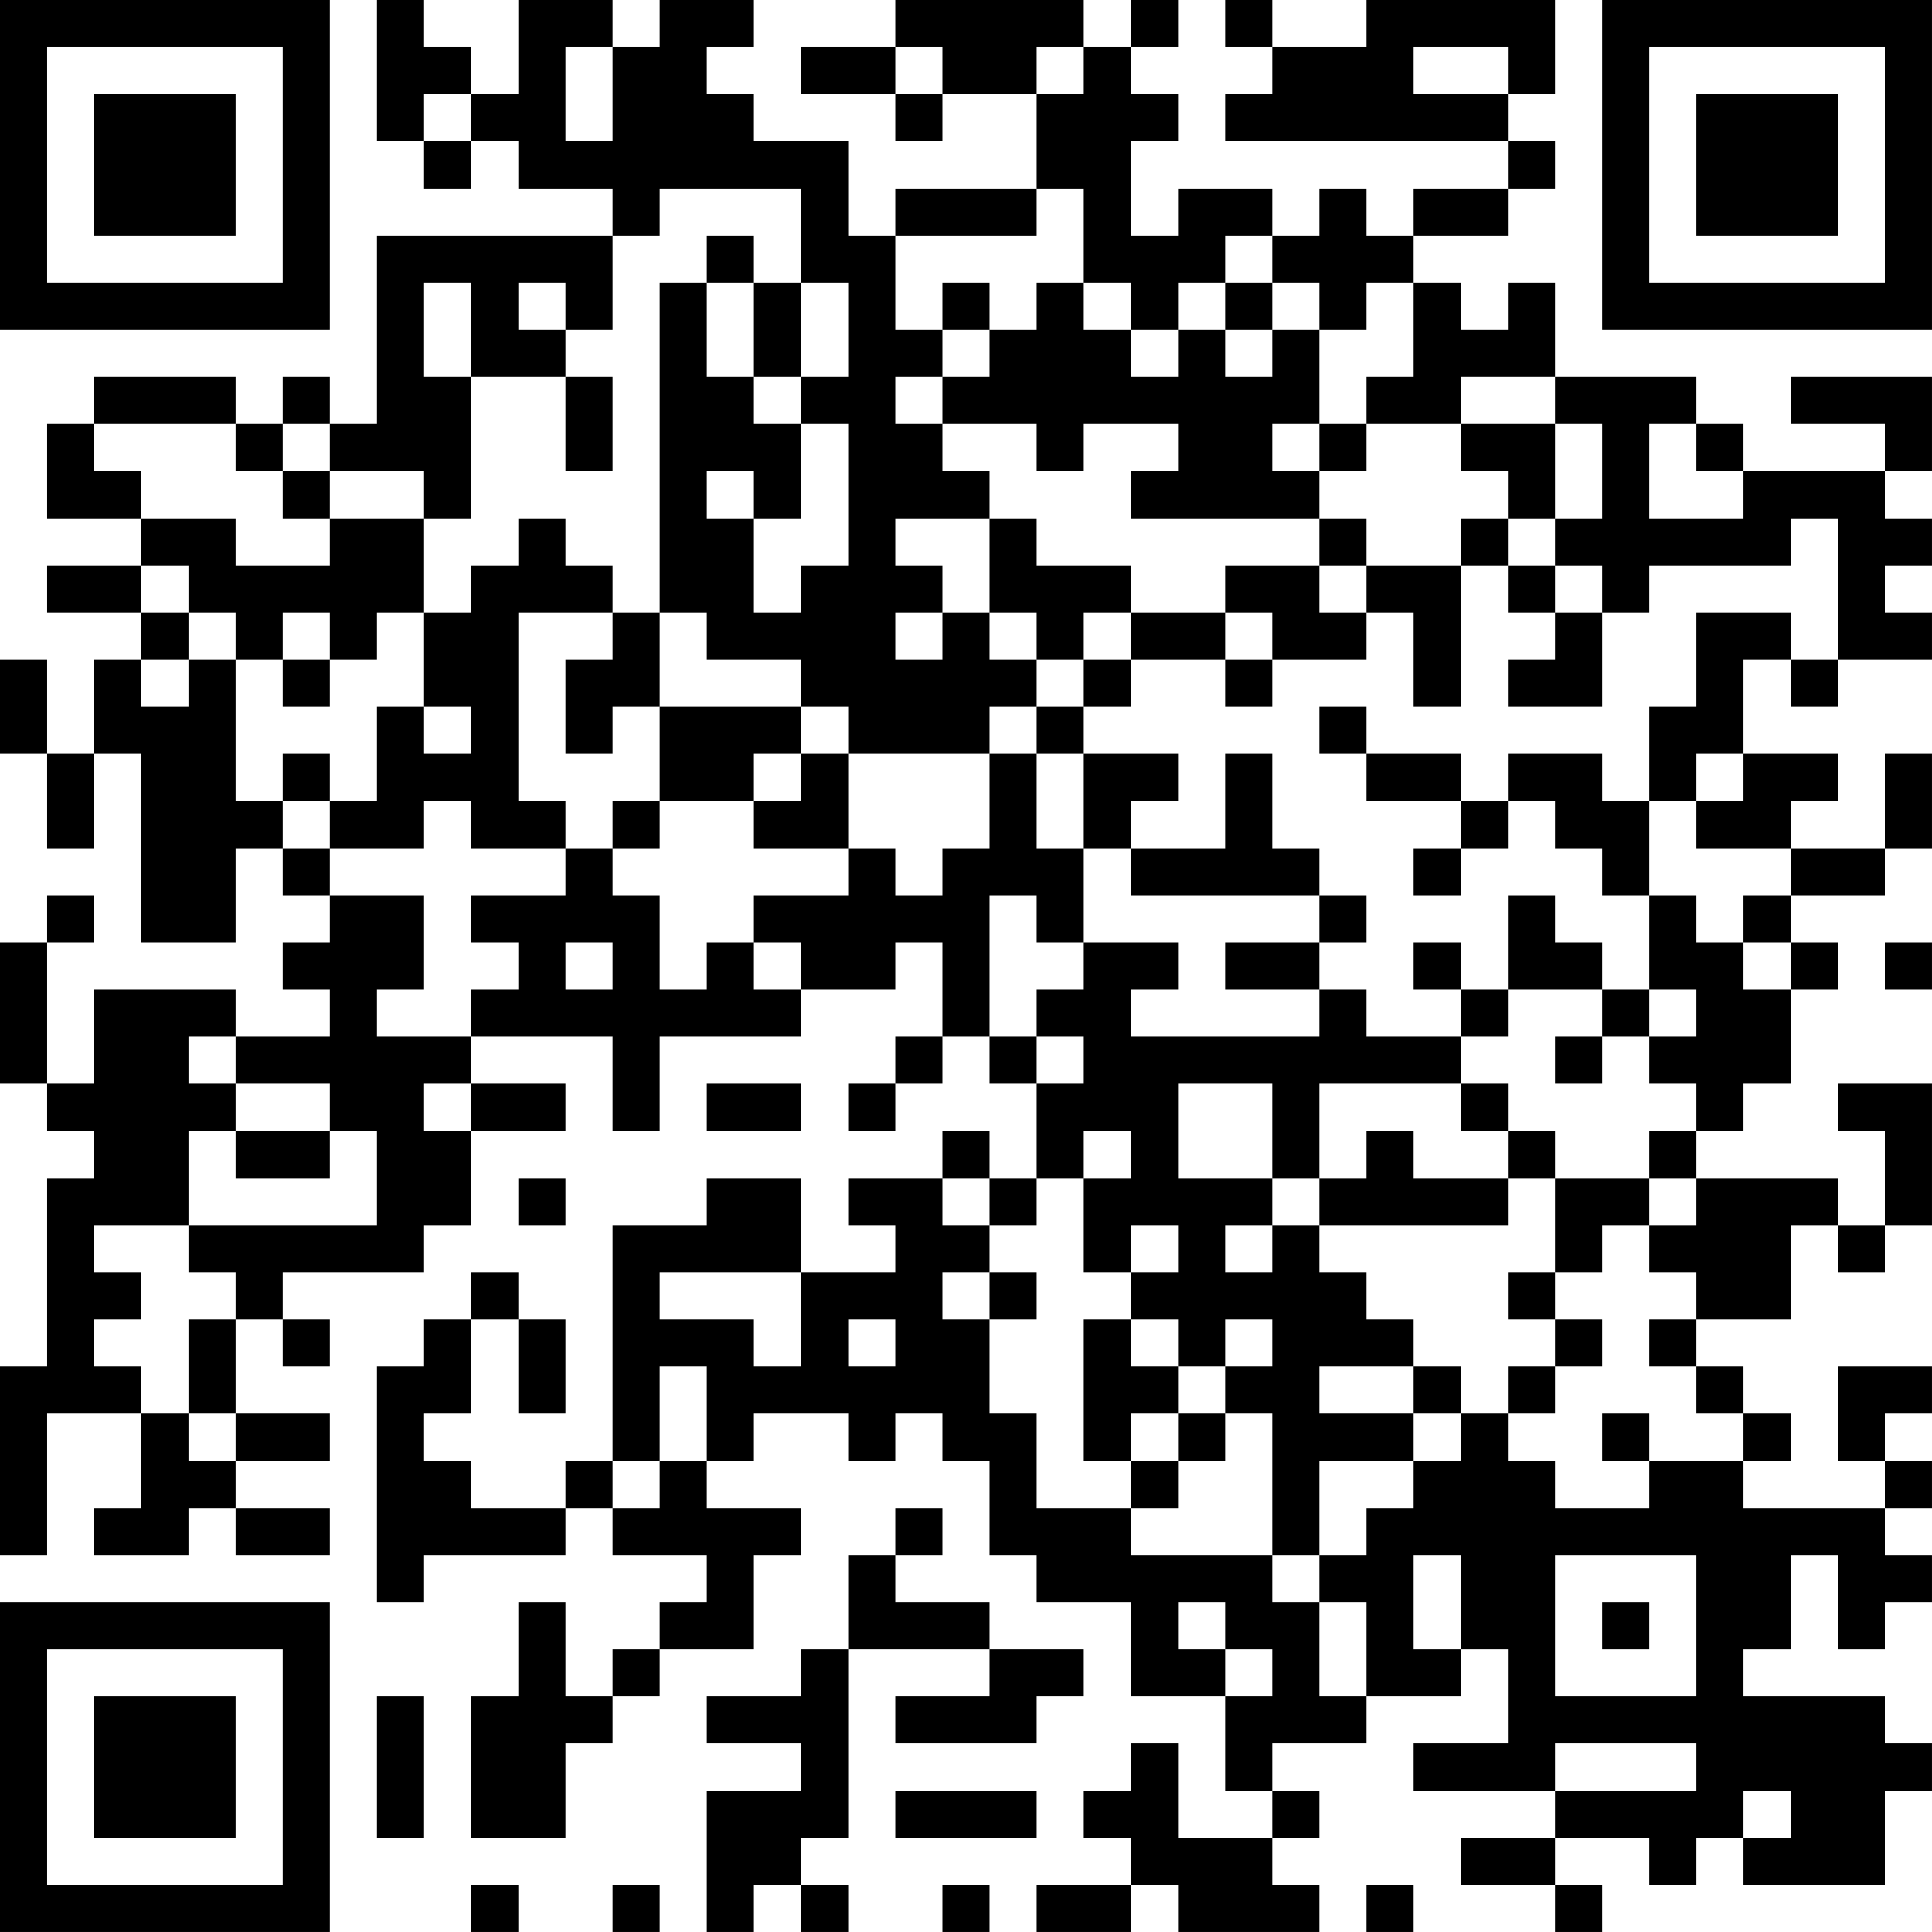 <?xml version="1.0" encoding="UTF-8"?>
<svg xmlns="http://www.w3.org/2000/svg" version="1.1" width="200" height="200" viewBox="0 0 200 200"><rect x="0" y="0" width="200" height="200" fill="#ffffff"/><g transform="scale(4.878)"><g transform="translate(0,0)"><path fill-rule="evenodd" d="M8 0L8 3L9 3L9 4L10 4L10 3L11 3L11 4L13 4L13 5L8 5L8 9L7 9L7 8L6 8L6 9L5 9L5 8L2 8L2 9L1 9L1 11L3 11L3 12L1 12L1 13L3 13L3 14L2 14L2 16L1 16L1 14L0 14L0 16L1 16L1 18L2 18L2 16L3 16L3 20L5 20L5 18L6 18L6 19L7 19L7 20L6 20L6 21L7 21L7 22L5 22L5 21L2 21L2 23L1 23L1 20L2 20L2 19L1 19L1 20L0 20L0 23L1 23L1 24L2 24L2 25L1 25L1 29L0 29L0 33L1 33L1 30L3 30L3 32L2 32L2 33L4 33L4 32L5 32L5 33L7 33L7 32L5 32L5 31L7 31L7 30L5 30L5 28L6 28L6 29L7 29L7 28L6 28L6 27L9 27L9 26L10 26L10 24L12 24L12 23L10 23L10 22L13 22L13 24L14 24L14 22L17 22L17 21L19 21L19 20L20 20L20 22L19 22L19 23L18 23L18 24L19 24L19 23L20 23L20 22L21 22L21 23L22 23L22 25L21 25L21 24L20 24L20 25L18 25L18 26L19 26L19 27L17 27L17 25L15 25L15 26L13 26L13 31L12 31L12 32L10 32L10 31L9 31L9 30L10 30L10 28L11 28L11 30L12 30L12 28L11 28L11 27L10 27L10 28L9 28L9 29L8 29L8 34L9 34L9 33L12 33L12 32L13 32L13 33L15 33L15 34L14 34L14 35L13 35L13 36L12 36L12 34L11 34L11 36L10 36L10 39L12 39L12 37L13 37L13 36L14 36L14 35L16 35L16 33L17 33L17 32L15 32L15 31L16 31L16 30L18 30L18 31L19 31L19 30L20 30L20 31L21 31L21 33L22 33L22 34L24 34L24 36L26 36L26 38L27 38L27 39L25 39L25 37L24 37L24 38L23 38L23 39L24 39L24 40L22 40L22 41L24 41L24 40L25 40L25 41L28 41L28 40L27 40L27 39L28 39L28 38L27 38L27 37L29 37L29 36L31 36L31 35L32 35L32 37L30 37L30 38L33 38L33 39L31 39L31 40L33 40L33 41L34 41L34 40L33 40L33 39L35 39L35 40L36 40L36 39L37 39L37 40L40 40L40 38L41 38L41 37L40 37L40 36L37 36L37 35L38 35L38 33L39 33L39 35L40 35L40 34L41 34L41 33L40 33L40 32L41 32L41 31L40 31L40 30L41 30L41 29L39 29L39 31L40 31L40 32L37 32L37 31L38 31L38 30L37 30L37 29L36 29L36 28L38 28L38 26L39 26L39 27L40 27L40 26L41 26L41 23L39 23L39 24L40 24L40 26L39 26L39 25L36 25L36 24L37 24L37 23L38 23L38 21L39 21L39 20L38 20L38 19L40 19L40 18L41 18L41 16L40 16L40 18L38 18L38 17L39 17L39 16L37 16L37 14L38 14L38 15L39 15L39 14L41 14L41 13L40 13L40 12L41 12L41 11L40 11L40 10L41 10L41 8L38 8L38 9L40 9L40 10L37 10L37 9L36 9L36 8L33 8L33 6L32 6L32 7L31 7L31 6L30 6L30 5L32 5L32 4L33 4L33 3L32 3L32 2L33 2L33 0L29 0L29 1L27 1L27 0L26 0L26 1L27 1L27 2L26 2L26 3L32 3L32 4L30 4L30 5L29 5L29 4L28 4L28 5L27 5L27 4L25 4L25 5L24 5L24 3L25 3L25 2L24 2L24 1L25 1L25 0L24 0L24 1L23 1L23 0L19 0L19 1L17 1L17 2L19 2L19 3L20 3L20 2L22 2L22 4L19 4L19 5L18 5L18 3L16 3L16 2L15 2L15 1L16 1L16 0L14 0L14 1L13 1L13 0L11 0L11 2L10 2L10 1L9 1L9 0ZM12 1L12 3L13 3L13 1ZM19 1L19 2L20 2L20 1ZM22 1L22 2L23 2L23 1ZM30 1L30 2L32 2L32 1ZM9 2L9 3L10 3L10 2ZM14 4L14 5L13 5L13 7L12 7L12 6L11 6L11 7L12 7L12 8L10 8L10 6L9 6L9 8L10 8L10 11L9 11L9 10L7 10L7 9L6 9L6 10L5 10L5 9L2 9L2 10L3 10L3 11L5 11L5 12L7 12L7 11L9 11L9 13L8 13L8 14L7 14L7 13L6 13L6 14L5 14L5 13L4 13L4 12L3 12L3 13L4 13L4 14L3 14L3 15L4 15L4 14L5 14L5 17L6 17L6 18L7 18L7 19L9 19L9 21L8 21L8 22L10 22L10 21L11 21L11 20L10 20L10 19L12 19L12 18L13 18L13 19L14 19L14 21L15 21L15 20L16 20L16 21L17 21L17 20L16 20L16 19L18 19L18 18L19 18L19 19L20 19L20 18L21 18L21 16L22 16L22 18L23 18L23 20L22 20L22 19L21 19L21 22L22 22L22 23L23 23L23 22L22 22L22 21L23 21L23 20L25 20L25 21L24 21L24 22L28 22L28 21L29 21L29 22L31 22L31 23L28 23L28 25L27 25L27 23L25 23L25 25L27 25L27 26L26 26L26 27L27 27L27 26L28 26L28 27L29 27L29 28L30 28L30 29L28 29L28 30L30 30L30 31L28 31L28 33L27 33L27 30L26 30L26 29L27 29L27 28L26 28L26 29L25 29L25 28L24 28L24 27L25 27L25 26L24 26L24 27L23 27L23 25L24 25L24 24L23 24L23 25L22 25L22 26L21 26L21 25L20 25L20 26L21 26L21 27L20 27L20 28L21 28L21 30L22 30L22 32L24 32L24 33L27 33L27 34L28 34L28 36L29 36L29 34L28 34L28 33L29 33L29 32L30 32L30 31L31 31L31 30L32 30L32 31L33 31L33 32L35 32L35 31L37 31L37 30L36 30L36 29L35 29L35 28L36 28L36 27L35 27L35 26L36 26L36 25L35 25L35 24L36 24L36 23L35 23L35 22L36 22L36 21L35 21L35 19L36 19L36 20L37 20L37 21L38 21L38 20L37 20L37 19L38 19L38 18L36 18L36 17L37 17L37 16L36 16L36 17L35 17L35 15L36 15L36 13L38 13L38 14L39 14L39 11L38 11L38 12L35 12L35 13L34 13L34 12L33 12L33 11L34 11L34 9L33 9L33 8L31 8L31 9L29 9L29 8L30 8L30 6L29 6L29 7L28 7L28 6L27 6L27 5L26 5L26 6L25 6L25 7L24 7L24 6L23 6L23 4L22 4L22 5L19 5L19 7L20 7L20 8L19 8L19 9L20 9L20 10L21 10L21 11L19 11L19 12L20 12L20 13L19 13L19 14L20 14L20 13L21 13L21 14L22 14L22 15L21 15L21 16L18 16L18 15L17 15L17 14L15 14L15 13L14 13L14 6L15 6L15 8L16 8L16 9L17 9L17 11L16 11L16 10L15 10L15 11L16 11L16 13L17 13L17 12L18 12L18 9L17 9L17 8L18 8L18 6L17 6L17 4ZM15 5L15 6L16 6L16 8L17 8L17 6L16 6L16 5ZM20 6L20 7L21 7L21 8L20 8L20 9L22 9L22 10L23 10L23 9L25 9L25 10L24 10L24 11L28 11L28 12L26 12L26 13L24 13L24 12L22 12L22 11L21 11L21 13L22 13L22 14L23 14L23 15L22 15L22 16L23 16L23 18L24 18L24 19L28 19L28 20L26 20L26 21L28 21L28 20L29 20L29 19L28 19L28 18L27 18L27 16L26 16L26 18L24 18L24 17L25 17L25 16L23 16L23 15L24 15L24 14L26 14L26 15L27 15L27 14L29 14L29 13L30 13L30 15L31 15L31 12L32 12L32 13L33 13L33 14L32 14L32 15L34 15L34 13L33 13L33 12L32 12L32 11L33 11L33 9L31 9L31 10L32 10L32 11L31 11L31 12L29 12L29 11L28 11L28 10L29 10L29 9L28 9L28 7L27 7L27 6L26 6L26 7L25 7L25 8L24 8L24 7L23 7L23 6L22 6L22 7L21 7L21 6ZM26 7L26 8L27 8L27 7ZM12 8L12 10L13 10L13 8ZM27 9L27 10L28 10L28 9ZM35 9L35 11L37 11L37 10L36 10L36 9ZM6 10L6 11L7 11L7 10ZM11 11L11 12L10 12L10 13L9 13L9 15L8 15L8 17L7 17L7 16L6 16L6 17L7 17L7 18L9 18L9 17L10 17L10 18L12 18L12 17L11 17L11 13L13 13L13 14L12 14L12 16L13 16L13 15L14 15L14 17L13 17L13 18L14 18L14 17L16 17L16 18L18 18L18 16L17 16L17 15L14 15L14 13L13 13L13 12L12 12L12 11ZM28 12L28 13L29 13L29 12ZM23 13L23 14L24 14L24 13ZM26 13L26 14L27 14L27 13ZM6 14L6 15L7 15L7 14ZM9 15L9 16L10 16L10 15ZM28 15L28 16L29 16L29 17L31 17L31 18L30 18L30 19L31 19L31 18L32 18L32 17L33 17L33 18L34 18L34 19L35 19L35 17L34 17L34 16L32 16L32 17L31 17L31 16L29 16L29 15ZM16 16L16 17L17 17L17 16ZM32 19L32 21L31 21L31 20L30 20L30 21L31 21L31 22L32 22L32 21L34 21L34 22L33 22L33 23L34 23L34 22L35 22L35 21L34 21L34 20L33 20L33 19ZM12 20L12 21L13 21L13 20ZM40 20L40 21L41 21L41 20ZM4 22L4 23L5 23L5 24L4 24L4 26L2 26L2 27L3 27L3 28L2 28L2 29L3 29L3 30L4 30L4 31L5 31L5 30L4 30L4 28L5 28L5 27L4 27L4 26L8 26L8 24L7 24L7 23L5 23L5 22ZM9 23L9 24L10 24L10 23ZM15 23L15 24L17 24L17 23ZM31 23L31 24L32 24L32 25L30 25L30 24L29 24L29 25L28 25L28 26L32 26L32 25L33 25L33 27L32 27L32 28L33 28L33 29L32 29L32 30L33 30L33 29L34 29L34 28L33 28L33 27L34 27L34 26L35 26L35 25L33 25L33 24L32 24L32 23ZM5 24L5 25L7 25L7 24ZM11 25L11 26L12 26L12 25ZM14 27L14 28L16 28L16 29L17 29L17 27ZM21 27L21 28L22 28L22 27ZM18 28L18 29L19 29L19 28ZM23 28L23 31L24 31L24 32L25 32L25 31L26 31L26 30L25 30L25 29L24 29L24 28ZM14 29L14 31L13 31L13 32L14 32L14 31L15 31L15 29ZM30 29L30 30L31 30L31 29ZM24 30L24 31L25 31L25 30ZM34 30L34 31L35 31L35 30ZM19 32L19 33L18 33L18 35L17 35L17 36L15 36L15 37L17 37L17 38L15 38L15 41L16 41L16 40L17 40L17 41L18 41L18 40L17 40L17 39L18 39L18 35L21 35L21 36L19 36L19 37L22 37L22 36L23 36L23 35L21 35L21 34L19 34L19 33L20 33L20 32ZM30 33L30 35L31 35L31 33ZM33 33L33 36L36 36L36 33ZM25 34L25 35L26 35L26 36L27 36L27 35L26 35L26 34ZM34 34L34 35L35 35L35 34ZM8 36L8 39L9 39L9 36ZM33 37L33 38L36 38L36 37ZM19 38L19 39L22 39L22 38ZM37 38L37 39L38 39L38 38ZM10 40L10 41L11 41L11 40ZM13 40L13 41L14 41L14 40ZM20 40L20 41L21 41L21 40ZM29 40L29 41L30 41L30 40ZM0 0L0 7L7 7L7 0ZM1 1L1 6L6 6L6 1ZM2 2L2 5L5 5L5 2ZM34 0L34 7L41 7L41 0ZM35 1L35 6L40 6L40 1ZM36 2L36 5L39 5L39 2ZM0 34L0 41L7 41L7 34ZM1 35L1 40L6 40L6 35ZM2 36L2 39L5 39L5 36Z" fill="#000000"/></g></g></svg>
